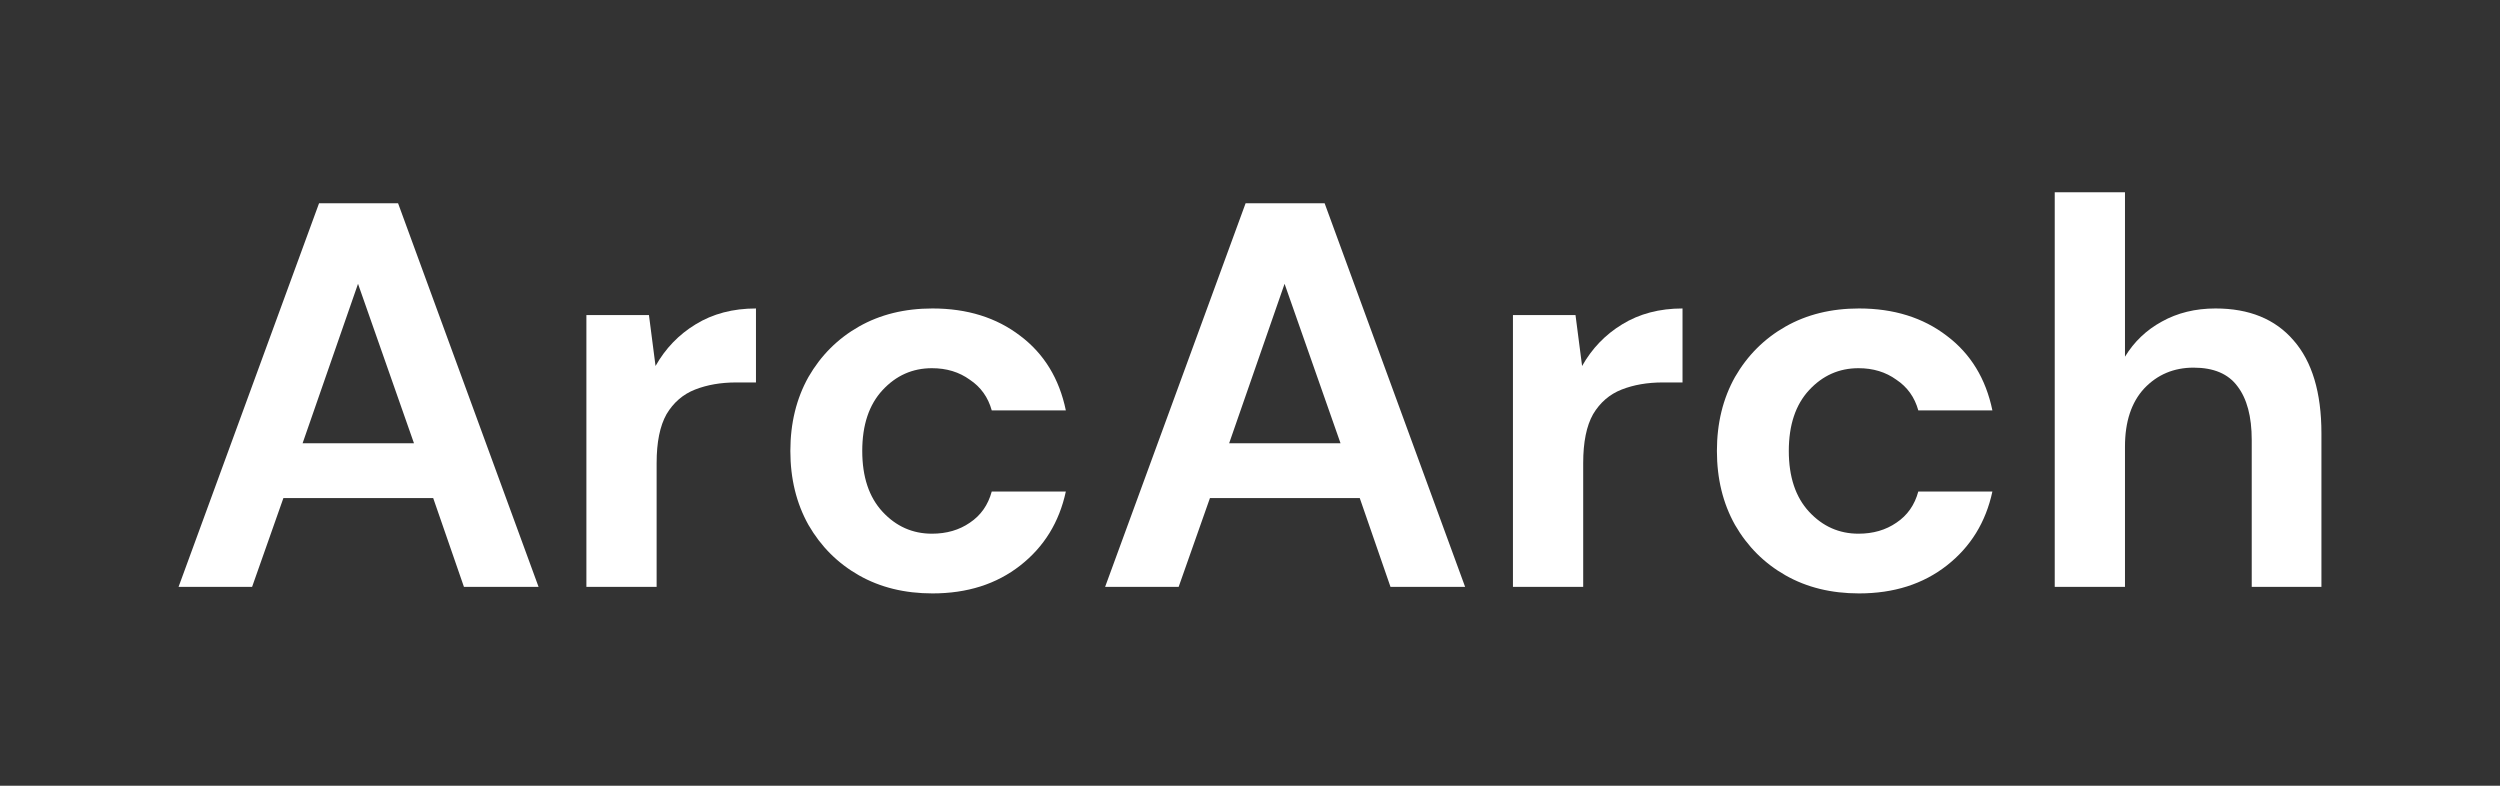 <svg width="140" height="44" viewBox="0 0 140 44" fill="none" xmlns="http://www.w3.org/2000/svg">
<rect x="0" y="0" width="140" height="44" fill="#333333" stroke="none"/>
<path d="M10 32.863L17.867 11.382H22.292L30.159 32.863H25.98L24.259 27.892H15.87L14.118 32.863H10ZM16.945 24.823H23.183L20.049 15.893L16.945 24.823Z" fill="white"/>
<path d="M32.838 32.863V17.642H36.341L36.71 20.496C37.263 19.514 38.011 18.737 38.953 18.164C39.916 17.571 41.043 17.274 42.334 17.274V21.417H41.227C40.367 21.417 39.599 21.55 38.922 21.816C38.246 22.082 37.714 22.542 37.324 23.197C36.956 23.852 36.771 24.762 36.771 25.928V32.863H32.838Z" fill="white"/>
<path d="M52.219 33.231C50.662 33.231 49.29 32.894 48.101 32.219C46.913 31.544 45.971 30.603 45.274 29.396C44.598 28.189 44.26 26.808 44.26 25.253C44.26 23.698 44.598 22.317 45.274 21.11C45.971 19.903 46.913 18.962 48.101 18.287C49.29 17.612 50.662 17.274 52.219 17.274C54.166 17.274 55.804 17.786 57.136 18.808C58.468 19.811 59.318 21.202 59.687 22.982H55.538C55.333 22.245 54.923 21.673 54.309 21.264C53.715 20.834 53.008 20.619 52.188 20.619C51.103 20.619 50.181 21.028 49.423 21.847C48.665 22.665 48.286 23.8 48.286 25.253C48.286 26.705 48.665 27.841 49.423 28.659C50.181 29.477 51.103 29.887 52.188 29.887C53.008 29.887 53.715 29.682 54.309 29.273C54.923 28.864 55.333 28.281 55.538 27.524H59.687C59.318 29.242 58.468 30.623 57.136 31.666C55.804 32.71 54.166 33.231 52.219 33.231Z" fill="white"/>
<path d="M61.887 32.863L69.754 11.382H74.179L82.046 32.863H77.867L76.146 27.892H67.757L66.005 32.863H61.887ZM68.832 24.823H75.07L71.936 15.893L68.832 24.823Z" fill="white"/>
<path d="M84.725 32.863V17.642H88.228L88.597 20.496C89.15 19.514 89.898 18.737 90.84 18.164C91.803 17.571 92.93 17.274 94.221 17.274V21.417H93.114C92.254 21.417 91.486 21.55 90.81 21.816C90.134 22.082 89.601 22.542 89.212 23.197C88.843 23.852 88.659 24.762 88.659 25.928V32.863H84.725Z" fill="white"/>
<path d="M104.106 33.231C102.549 33.231 101.177 32.894 99.989 32.219C98.8 31.544 97.858 30.603 97.161 29.396C96.485 28.189 96.147 26.808 96.147 25.253C96.147 23.698 96.485 22.317 97.161 21.11C97.858 19.903 98.8 18.962 99.989 18.287C101.177 17.612 102.549 17.274 104.106 17.274C106.053 17.274 107.692 17.786 109.023 18.808C110.355 19.811 111.205 21.202 111.574 22.982H107.425C107.22 22.245 106.811 21.673 106.196 21.264C105.602 20.834 104.895 20.619 104.076 20.619C102.99 20.619 102.068 21.028 101.31 21.847C100.552 22.665 100.173 23.8 100.173 25.253C100.173 26.705 100.552 27.841 101.31 28.659C102.068 29.477 102.99 29.887 104.076 29.887C104.895 29.887 105.602 29.682 106.196 29.273C106.811 28.864 107.22 28.281 107.425 27.524H111.574C111.205 29.242 110.355 30.623 109.023 31.666C107.692 32.71 106.053 33.231 104.106 33.231Z" fill="white"/>
<path d="M115.065 32.863V10.768H118.999V19.975C119.511 19.136 120.197 18.481 121.058 18.011C121.938 17.52 122.942 17.274 124.069 17.274C125.954 17.274 127.408 17.867 128.433 19.054C129.478 20.241 130 21.98 130 24.271V32.863H126.097V24.639C126.097 23.33 125.831 22.327 125.298 21.632C124.786 20.936 123.967 20.588 122.84 20.588C121.734 20.588 120.812 20.977 120.074 21.755C119.357 22.532 118.999 23.616 118.999 25.007V32.863H115.065Z" fill="white"/>
</svg>
